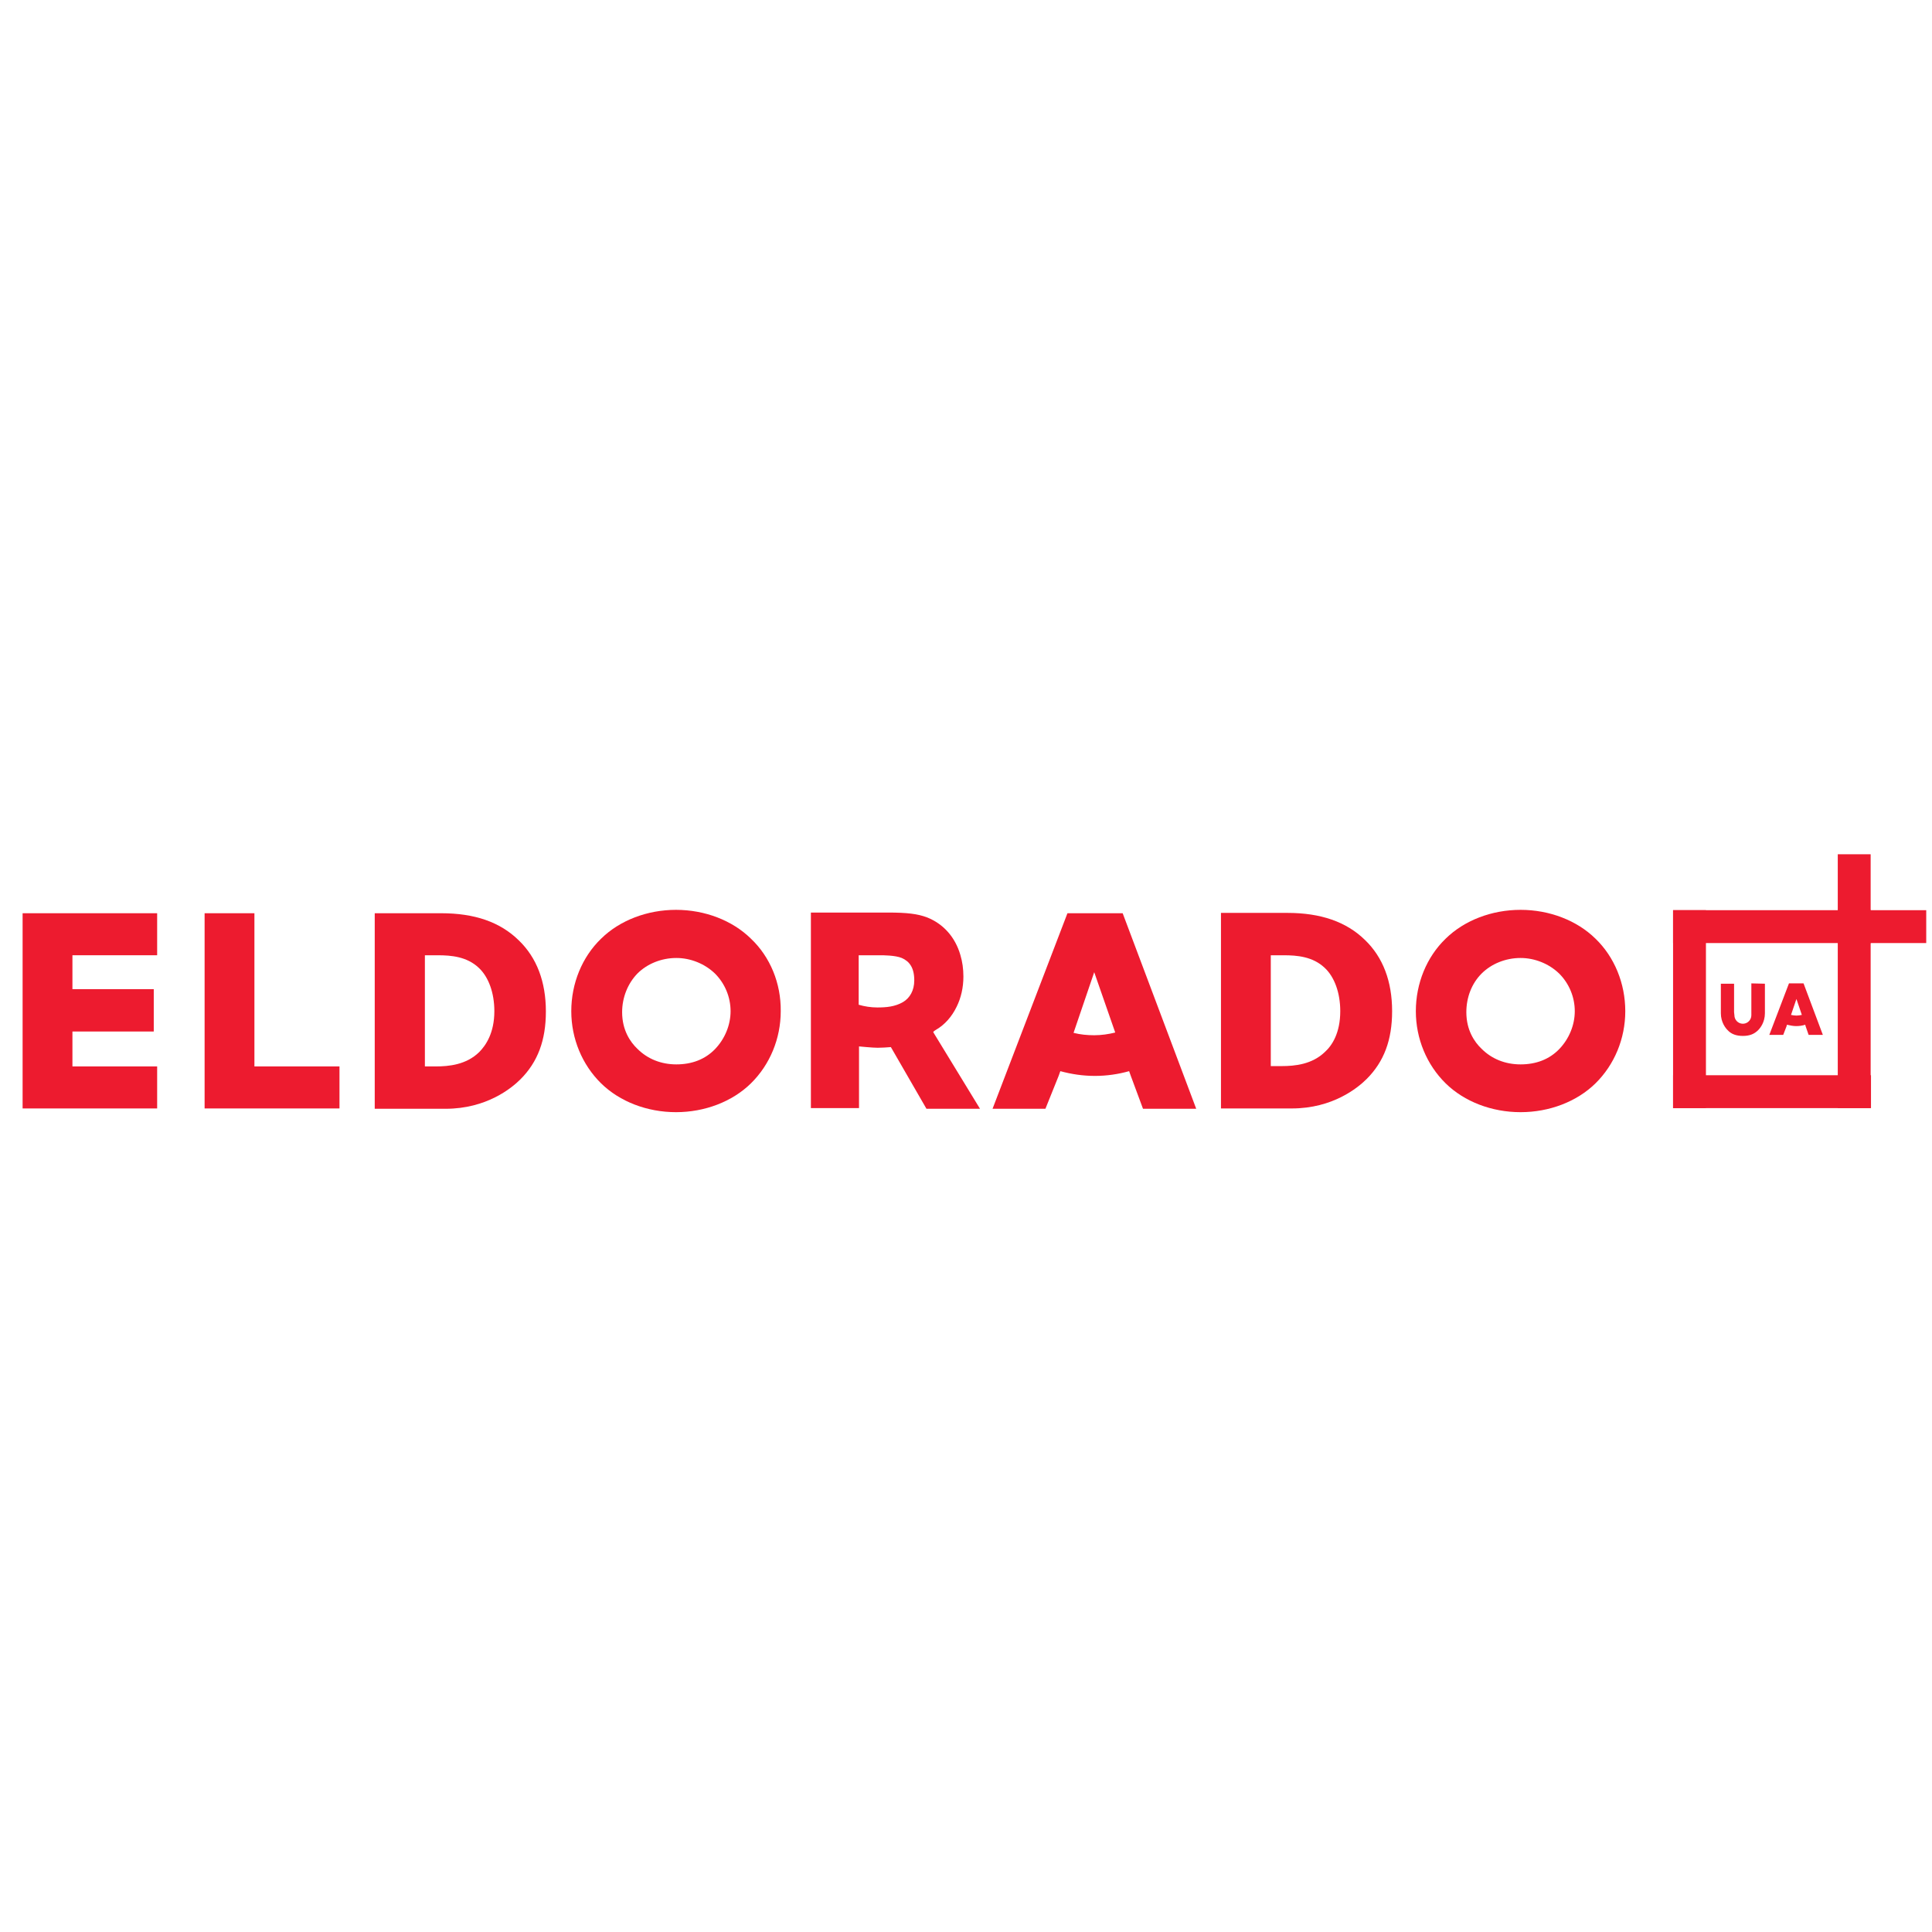<?xml version="1.0" encoding="utf-8"?>
<!DOCTYPE svg PUBLIC "-//W3C//DTD SVG 1.1//EN" "http://www.w3.org/Graphics/SVG/1.1/DTD/svg11.dtd">
<svg version="1.1" xmlns="http://www.w3.org/2000/svg" xmlns:xlink="http://www.w3.org/1999/xlink" x="0px" y="0px" width="216px" height="216px" viewBox="0 0 216 216" enable-background="new 0 0 216 216" xml:space="preserve">

	<g>
		<polygon fill="#ED1B2F" points="28.444,102.101 22.875,102.101 22.875,123.926 37.955,123.926 37.955,119.227 28.444,119.227 		
			"/>
		<path fill="#ED1B2F" d="M49.322,102.101h-7.426v21.862h7.918c4.585,0,7.389-2.312,8.374-3.296
			c1.933-1.932,2.842-4.357,2.842-7.578c0-3.335-1.022-6.024-3.031-7.957C55.915,103.086,53.073,102.101,49.322,102.101
			 M53.566,117.635c-1.44,1.403-3.373,1.593-4.851,1.593h-1.212v-12.428h1.439c1.515,0,3.258,0.152,4.584,1.402
			c1.099,1.023,1.743,2.803,1.743,4.85C55.27,115.477,54.323,116.878,53.566,117.635"/>
		<path fill="#ED1B2F" d="M83.953,104.943L83.953,104.943c-2.083-2.046-5.153-3.221-8.375-3.221c-3.22,0-6.289,1.175-8.373,3.221
			c-2.122,2.045-3.335,5-3.335,8.109c0,3.068,1.212,5.985,3.335,8.07c2.083,2.045,5.153,3.22,8.373,3.22
			c3.222,0,6.291-1.175,8.375-3.22c2.122-2.085,3.334-5.002,3.334-8.07C87.325,109.943,86.113,106.988,83.953,104.943
			 M79.937,117.295C78.838,118.432,77.36,119,75.618,119c-1.705,0-3.221-0.606-4.358-1.744c-0.795-0.756-1.705-2.082-1.705-4.091
			c0-1.667,0.645-3.222,1.705-4.319c1.099-1.099,2.69-1.743,4.358-1.743c1.591,0,3.183,0.644,4.319,1.743
			c1.1,1.098,1.743,2.614,1.743,4.206C81.68,114.604,81.036,116.158,79.937,117.295"/>
		<path fill="#ED1B2F" d="M178.375,104.943L178.375,104.943c-2.085-2.046-5.153-3.221-8.374-3.221s-6.29,1.175-8.374,3.221
			c-2.122,2.045-3.334,5-3.334,8.109c0,3.068,1.212,5.985,3.334,8.07c2.084,2.045,5.153,3.22,8.374,3.22s6.289-1.175,8.374-3.22
			c2.121-2.085,3.333-5.002,3.333-8.07C181.708,109.943,180.496,106.988,178.375,104.943 M174.319,117.295
			c-1.098,1.137-2.576,1.705-4.318,1.705c-1.706,0-3.221-0.606-4.358-1.744c-0.796-0.756-1.704-2.082-1.704-4.091
			c0-1.667,0.606-3.222,1.704-4.319c1.099-1.099,2.69-1.743,4.358-1.743c1.591,0,3.183,0.644,4.318,1.743
			c1.1,1.098,1.743,2.614,1.743,4.206C176.063,114.604,175.419,116.158,174.319,117.295"/>
		<path fill="#ED1B2F" d="M152.798,120.629c1.934-1.933,2.842-4.357,2.842-7.577c0-3.335-1.021-6.025-3.03-7.958
			c-2.085-2.045-4.964-3.031-8.678-3.031h-7.426v21.863h7.919C149.01,123.926,151.813,121.613,152.798,120.629 M142.075,119.227
			v-12.427h1.441c1.515,0,3.258,0.151,4.583,1.402c1.101,1.022,1.744,2.804,1.744,4.851c0,2.425-0.91,3.826-1.705,4.546
			c-1.439,1.402-3.373,1.592-4.851,1.592h-1.213V119.227z"/>
		<path fill="#ED1B2F" d="M119.342,102.101l-8.374,21.862h5.911l1.478-3.675l0.189-0.531c1.25,0.341,2.538,0.531,3.865,0.531
			c1.326,0,2.614-0.19,3.826-0.531l0.189,0.531l1.364,3.675h5.949l-8.223-21.862H119.342z M124.684,115.438
			c-0.757,0.188-1.553,0.303-2.349,0.303s-1.554-0.076-2.311-0.266l2.311-6.783L124.684,115.438z"/>
		<path fill="#ED1B2F" d="M104.641,115.135c0.985-0.568,1.781-1.478,2.311-2.577c0.493-0.985,0.758-2.159,0.758-3.372
			c0-0.871-0.114-1.667-0.341-2.425c-0.569-1.97-1.895-3.486-3.752-4.206c-1.022-0.379-2.159-0.531-4.357-0.531h-8.601v4.736v5.759
			v11.366h5.38v-6.895c0,0,1.516,0.151,2.084,0.151c0.493,0,0.985-0.038,1.478-0.075l3.979,6.896h5.986l-5.229-8.564
			C104.375,115.287,104.527,115.211,104.641,115.135 M102.216,109.604c0,1.137-0.493,1.97-1.25,2.424
			c-0.909,0.53-1.895,0.607-2.88,0.607c-0.72,0-1.439-0.114-2.084-0.304v-5.532h2.424c0.266,0,1.668,0,2.388,0.303
			C101.686,107.481,102.216,108.201,102.216,109.604C102.216,109.564,102.216,109.604,102.216,109.604"/>
		<polygon fill="#ED1B2F" points="2.528,123.926 17.57,123.926 17.57,119.227 8.098,119.227 8.098,115.324 17.191,115.324 
			17.191,110.589 8.098,110.589 8.098,106.799 17.57,106.799 17.57,102.101 2.528,102.101 		"/>
	</g>
	<g>
		<g>
			<rect x="205.465" y="95.508" fill="#ED1B2F" width="3.676" height="6.29"/>
			<rect x="205.465" y="101.76" fill="#ED1B2F" width="9.89" height="3.675"/>
		</g>
		<g>
			<rect x="205.465" y="101.76" fill="#ED1B2F" width="3.676" height="22.127"/>
			<rect x="187.051" y="101.76" fill="#ED1B2F" width="22.128" height="3.675"/>
			<rect x="187.051" y="120.212" fill="#ED1B2F" width="22.128" height="3.676"/>
			<rect x="187.051" y="101.76" fill="#ED1B2F" width="3.675" height="22.127"/>
			<g>
				<path fill="#ED1B2F" d="M201.639,109.943h-1.63l-2.198,5.76h1.555l0.379-0.985l0.037-0.152c0.342,0.076,0.683,0.152,1.023,0.152
					s0.683-0.038,1.022-0.152l0.038,0.152l0.342,0.985h1.591L201.639,109.943z M200.843,113.543c-0.19,0-0.417-0.038-0.605-0.075
					l0.605-1.781l0.606,1.781C201.26,113.505,201.032,113.543,200.843,113.543"/>
				<path fill="#ED1B2F" d="M195.803,109.943v3.26v0.302c0,0.493-0.378,0.909-0.871,0.947c-0.037,0-0.037,0-0.075,0
					c-0.039,0-0.039,0-0.076,0c-0.492-0.038-0.872-0.454-0.872-0.947l-0.037-0.34v-3.183h-1.478v3.183v0.113
					c0,1.022,0.53,1.667,0.758,1.895c0.416,0.454,0.984,0.644,1.705,0.644l0,0l0,0c0.72,0,1.25-0.189,1.705-0.644
					c0.228-0.228,0.757-0.872,0.757-1.895v-0.075v-3.223L195.803,109.943z"/>
			</g>
		</g>
	</g>

</svg>

